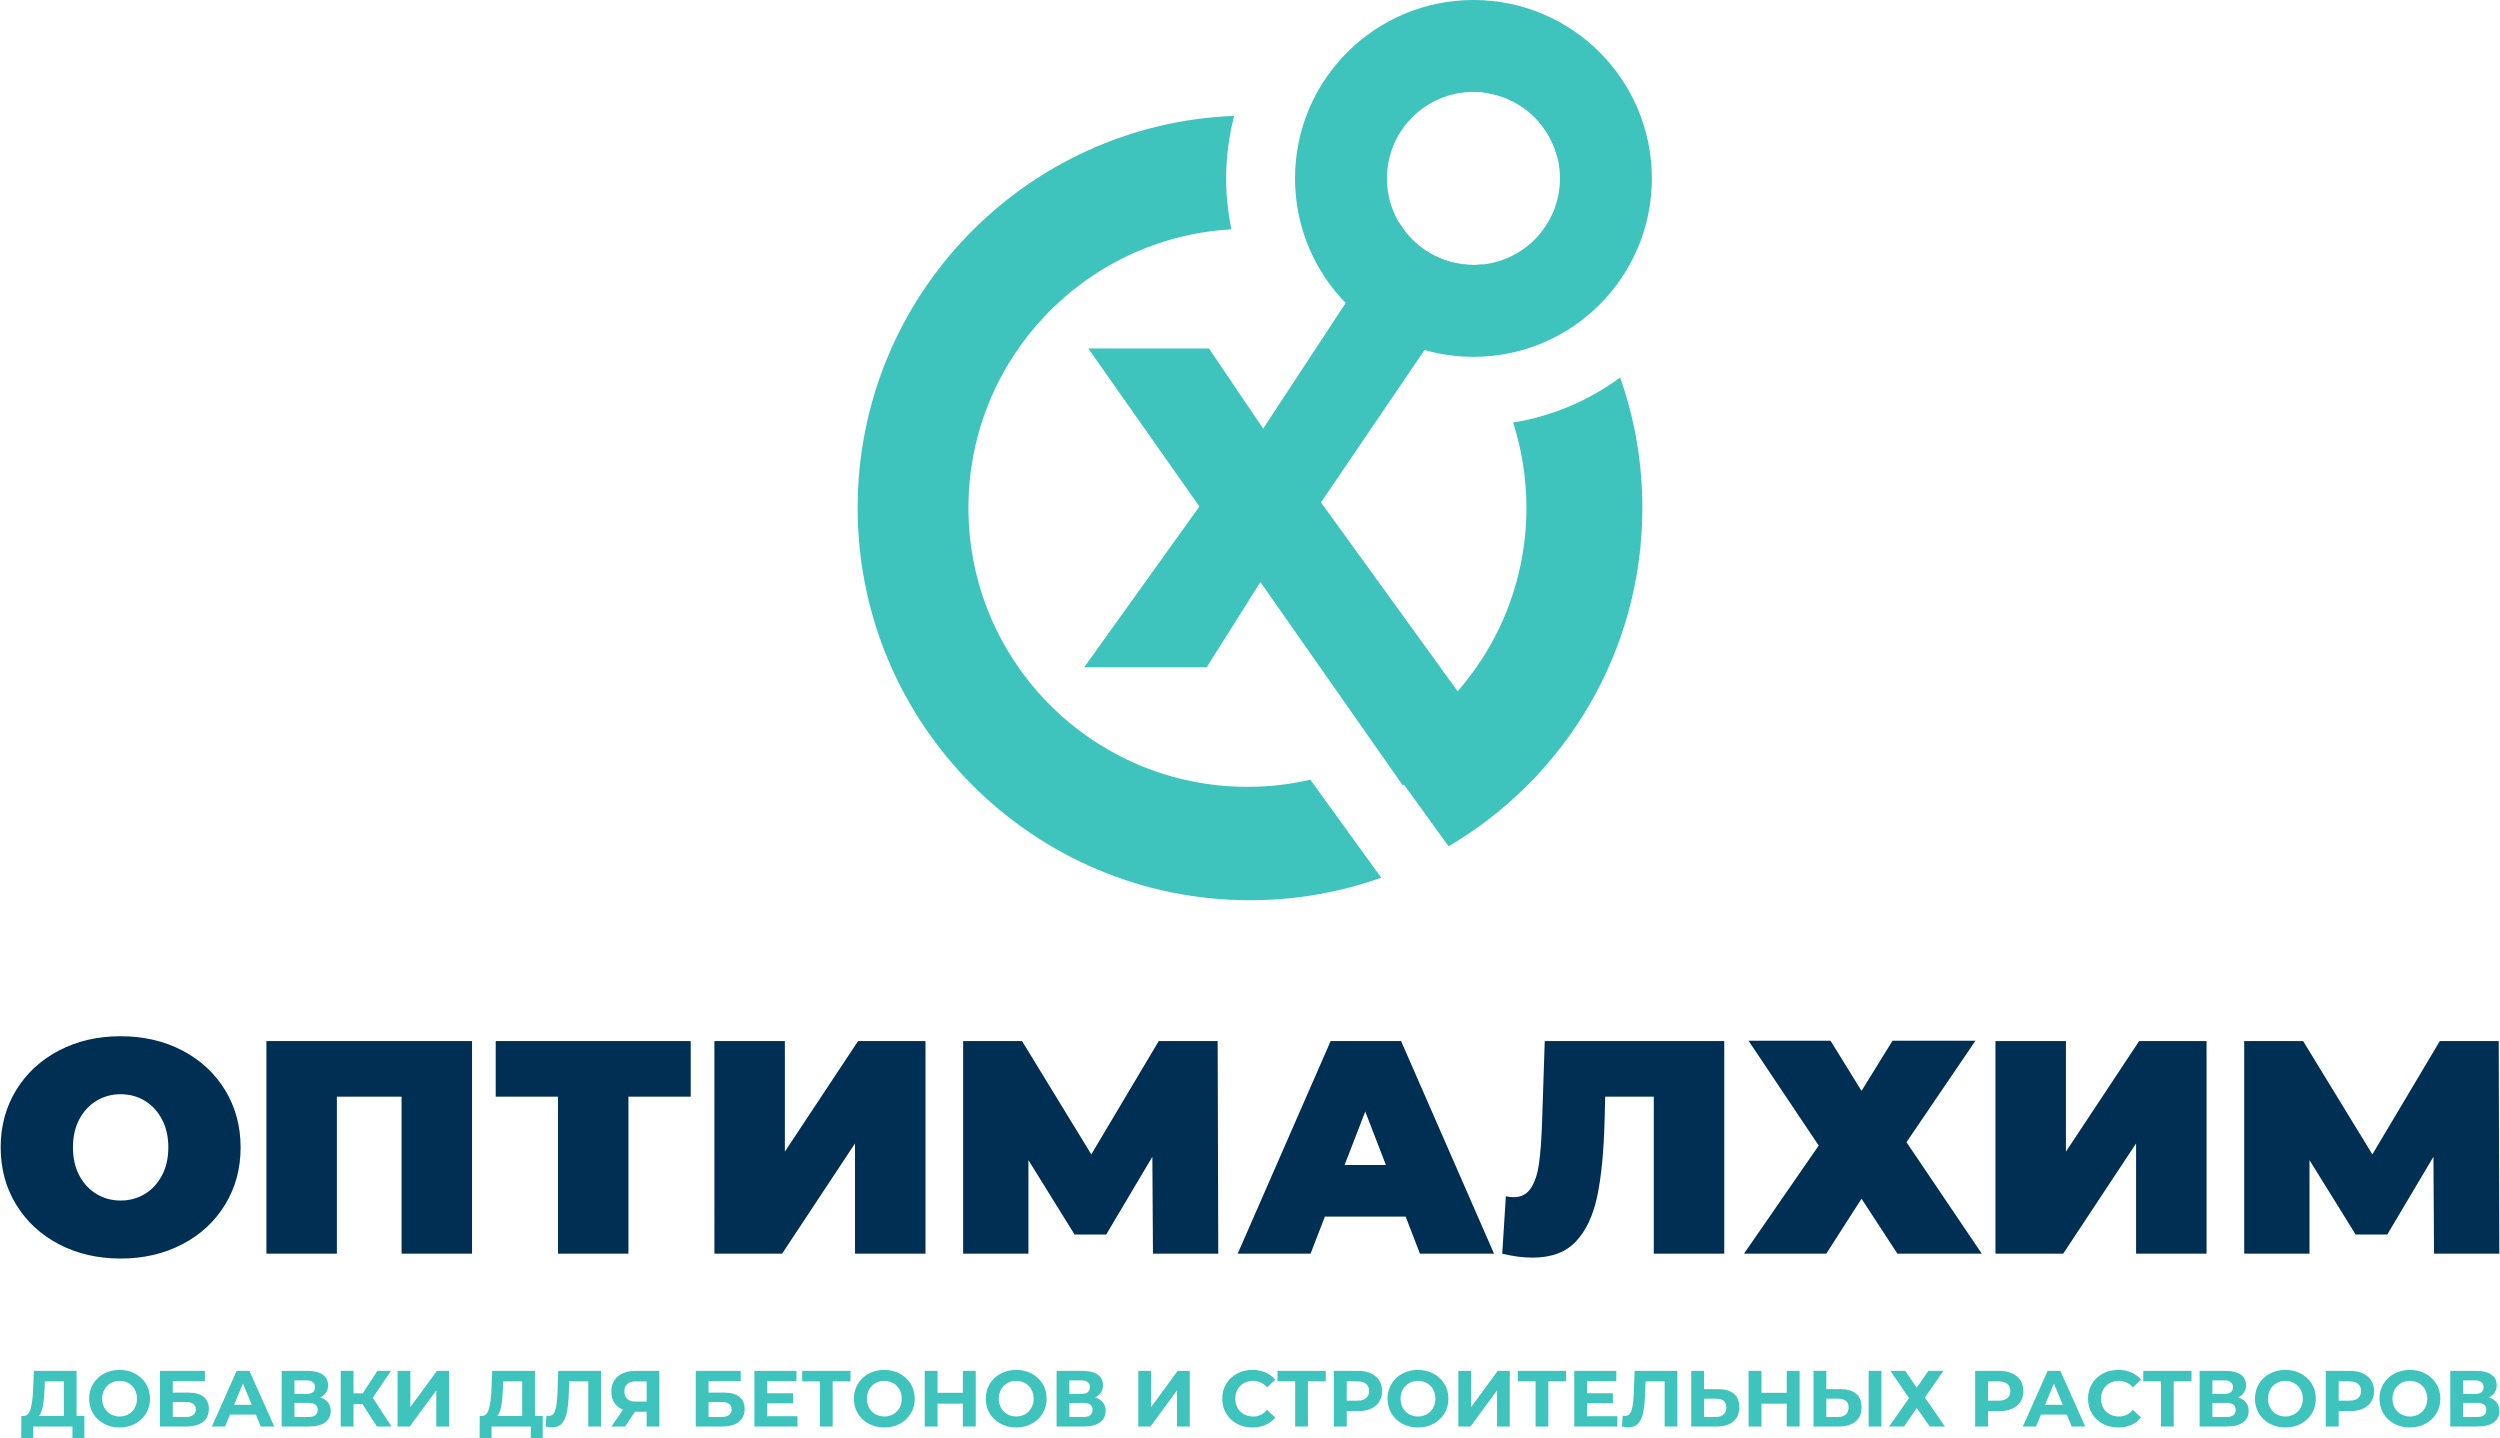 <?xml version="1.0" encoding="UTF-8" standalone="no"?>
<!-- Creator: CorelDRAW -->

<svg
   xml:space="preserve"
   width="1396"
   height="803"
   version="1.1"
   style="clip-rule:evenodd;fill-rule:evenodd;image-rendering:optimizeQuality;shape-rendering:geometricPrecision;text-rendering:geometricPrecision"
   viewBox="0 0 1395.53 803.16"
   id="svg5"
   sodipodi:docname="Логотип Оптималхим.svg"
   inkscape:export-filename="logo_vertical.svg"
   inkscape:export-xdpi="96"
   inkscape:export-ydpi="96"
   xmlns:inkscape="http://www.inkscape.org/namespaces/inkscape"
   xmlns:sodipodi="http://sodipodi.sourceforge.net/DTD/sodipodi-0.dtd"
   xmlns="http://www.w3.org/2000/svg"
   xmlns:svg="http://www.w3.org/2000/svg"><sodipodi:namedview
   id="namedview5"
   pagecolor="#ffffff"
   bordercolor="#000000"
   borderopacity="0.25"
   inkscape:showpageshadow="2"
   inkscape:pageopacity="0.0"
   inkscape:pagecheckerboard="0"
   inkscape:deskcolor="#d1d1d1" />
 <defs
   id="defs1"><style
     type="text/css"
     id="style1">
   <![CDATA[
    .fil2 {fill:#3FC4BD}
    .fil1 {fill:#3FC4BD;fill-rule:nonzero}
    .fil0 {fill:white;fill-rule:nonzero}
   ]]>
  </style></defs>
 <g
   id="Слой_x0020_1"
   inkscape:label="Слой 1"
   inkscape:groupmode="layer">
  <g
   id="_2555511825008">
   <path
   class="fil0"
   d="m 67,702.91 c -12.77,0 -24.25,-2.66 -34.43,-7.98 C 22.39,689.62 14.42,682.24 8.65,672.8 2.88,663.36 0,652.7 0,640.83 c 0,-11.88 2.88,-22.54 8.65,-31.98 5.77,-9.44 13.74,-16.82 23.92,-22.14 10.18,-5.31 21.66,-7.97 34.43,-7.97 12.78,0 24.26,2.66 34.44,7.97 10.18,5.32 18.15,12.7 23.92,22.14 5.76,9.44 8.65,20.1 8.65,31.98 0,11.87 -2.89,22.53 -8.65,31.97 -5.77,9.44 -13.74,16.82 -23.92,22.13 -10.18,5.32 -21.66,7.98 -34.44,7.98 z m 0,-32.4 c 4.98,0 9.47,-1.22 13.49,-3.65 4.01,-2.43 7.21,-5.88 9.58,-10.34 2.38,-4.47 3.57,-9.7 3.57,-15.69 0,-6 -1.19,-11.23 -3.57,-15.69 -2.37,-4.47 -5.57,-7.92 -9.58,-10.35 -4.02,-2.43 -8.51,-3.65 -13.49,-3.65 -4.97,0 -9.47,1.22 -13.48,3.65 -4.02,2.43 -7.21,5.88 -9.59,10.35 -2.37,4.46 -3.56,9.69 -3.56,15.69 0,5.99 1.19,11.22 3.56,15.69 2.38,4.46 5.57,7.91 9.59,10.34 4.01,2.43 8.51,3.65 13.48,3.65 z M 263.26,581.46 V 700.19 H 223.91 V 612.5 h -36.13 v 87.69 H 148.42 V 581.46 Z M 385.4,612.5 h -34.78 v 87.69 H 311.27 V 612.5 H 276.49 V 581.46 H 385.4 Z m 13.23,-31.04 h 39.35 v 61.74 l 40.88,-61.74 h 37.66 v 118.73 h -39.36 v -61.57 l -40.71,61.57 h -37.82 z m 244.94,118.73 -0.34,-54.11 -25.78,43.43 H 599.8 l -25.78,-41.56 v 52.24 H 537.55 V 581.46 h 32.91 l 38.67,63.27 37.66,-63.27 h 32.91 l 0.34,118.73 z M 784.7,679.5 h -45.12 l -7.98,20.69 H 690.89 L 742.8,581.46 h 39.35 l 51.91,118.73 h -41.39 z m -11.03,-28.84 -11.53,-29.85 -11.54,29.85 z m 188.97,-69.2 V 700.19 H 923.28 V 612.5 h -27.14 l -0.34,13.74 c -0.45,16.96 -1.8,30.87 -4.07,41.72 -2.26,10.86 -6.22,19.31 -11.87,25.36 -5.66,6.05 -13.74,9.08 -24.26,9.08 -5.31,0 -10.97,-0.74 -16.96,-2.21 l 2.03,-32.06 c 1.48,0.34 2.95,0.51 4.42,0.51 4.18,0 7.38,-1.69 9.58,-5.09 2.2,-3.39 3.7,-7.91 4.5,-13.56 0.79,-5.66 1.35,-13.07 1.69,-22.23 l 1.53,-46.3 z m 59.37,-0.18 17.3,27.99 17.3,-27.99 h 46.31 l -38.5,56.66 42.06,62.25 h -47.15 l -20.02,-30.7 -19.68,30.7 h -45.97 l 41.73,-60.38 -39.18,-58.53 z m 92.1,0.18 h 39.36 v 61.74 l 40.88,-61.74 h 37.66 v 118.73 h -39.36 v -61.57 l -40.71,61.57 h -37.83 z m 244.95,118.73 -0.34,-54.11 -25.78,43.43 h -17.65 l -25.78,-41.56 v 52.24 h -36.47 V 581.46 h 32.91 l 38.67,63.27 37.66,-63.27 h 32.91 l 0.34,118.73 z"
   id="path1"
   style="fill:#002f54;fill-opacity:1;fill-rule:nonzero" />
   <path
   class="fil1"
   d="m 46.75,790.86 v 12.3 h -6.66 v -6.44 H 18.15 v 6.44 h -6.66 l 0.05,-12.3 h 1.24 c 1.87,-0.06 3.18,-1.42 3.95,-4.08 0.77,-2.67 1.24,-6.47 1.42,-11.41 l 0.36,-9.73 h 23.88 v 25.22 z M 24.5,776.03 c -0.15,3.7 -0.46,6.8 -0.93,9.31 -0.47,2.5 -1.2,4.34 -2.18,5.52 h 13.9 V 771.51 H 24.63 Z m 41.91,21.23 c -3.22,0 -6.13,-0.7 -8.72,-2.09 -2.59,-1.39 -4.62,-3.31 -6.08,-5.75 -1.47,-2.44 -2.2,-5.19 -2.2,-8.24 0,-3.04 0.73,-5.79 2.2,-8.23 1.46,-2.44 3.49,-4.36 6.08,-5.75 2.59,-1.39 5.5,-2.09 8.72,-2.09 3.23,0 6.13,0.7 8.71,2.09 2.57,1.39 4.6,3.31 6.08,5.75 1.48,2.44 2.22,5.19 2.22,8.23 0,3.05 -0.74,5.8 -2.22,8.24 -1.48,2.44 -3.51,4.36 -6.08,5.75 -2.58,1.39 -5.48,2.09 -8.71,2.09 z m 0,-6.13 c 1.84,0 3.5,-0.42 4.98,-1.27 1.48,-0.84 2.64,-2.02 3.48,-3.52 0.84,-1.52 1.27,-3.23 1.27,-5.16 0,-1.92 -0.43,-3.64 -1.27,-5.15 -0.84,-1.51 -2,-2.68 -3.48,-3.53 -1.48,-0.84 -3.14,-1.26 -4.98,-1.26 -1.83,0 -3.49,0.42 -4.97,1.26 -1.48,0.85 -2.64,2.02 -3.48,3.53 -0.85,1.51 -1.27,3.23 -1.27,5.15 0,1.93 0.42,3.64 1.27,5.16 0.84,1.5 2,2.68 3.48,3.52 1.48,0.85 3.14,1.27 4.97,1.27 z m 22.56,-25.49 h 25.08 v 5.73 H 96.12 v 6.4 h 8.61 c 3.76,0 6.62,0.78 8.59,2.35 1.97,1.57 2.95,3.83 2.95,6.79 0,3.11 -1.09,5.52 -3.28,7.24 -2.19,1.72 -5.29,2.57 -9.28,2.57 H 88.97 Z m 14.34,25.76 c 1.83,0 3.24,-0.37 4.22,-1.09 0.97,-0.73 1.46,-1.78 1.46,-3.18 0,-2.72 -1.89,-4.08 -5.68,-4.08 h -7.19 v 8.35 z m 39.2,-1.34 h -14.43 l -2.75,6.66 h -7.37 l 13.85,-31.08 h 7.11 l 13.89,31.08 h -7.54 z m -2.26,-5.46 -4.93,-11.9 -4.93,11.9 z m 38.23,-4.08 c 1.89,0.56 3.34,1.48 4.35,2.75 1,1.27 1.51,2.84 1.51,4.71 0,2.75 -1.05,4.9 -3.13,6.44 -2.09,1.53 -5.07,2.3 -8.95,2.3 h -15.32 v -31.08 h 14.48 c 3.61,0 6.42,0.7 8.43,2.09 2.02,1.39 3.02,3.38 3.02,5.95 0,1.54 -0.38,2.89 -1.15,4.06 -0.77,1.17 -1.85,2.1 -3.24,2.78 z m -14.39,-2 h 6.71 c 1.56,0 2.75,-0.32 3.55,-0.95 0.8,-0.64 1.2,-1.58 1.2,-2.82 0,-1.22 -0.41,-2.15 -1.22,-2.8 -0.82,-0.65 -2,-0.98 -3.53,-0.98 h -6.71 z m 7.9,12.88 c 3.38,0 5.06,-1.34 5.06,-4 0,-2.58 -1.68,-3.86 -5.06,-3.86 h -7.9 v 7.86 z m 30.06,-7.2 h -4.97 v 12.52 h -7.15 v -31.08 h 7.15 v 12.57 h 5.15 l 8.17,-12.57 h 7.59 l -10.17,15.01 10.48,16.07 h -8.17 z m 19.63,-18.56 h 7.14 v 20.25 l 14.83,-20.25 h 6.75 v 31.08 h -7.1 v -20.2 l -14.83,20.2 h -6.79 z m 81.07,25.22 v 12.3 h -6.66 v -6.44 h -21.93 v 6.44 h -6.66 l 0.04,-12.3 h 1.24 c 1.87,-0.06 3.19,-1.42 3.95,-4.08 0.77,-2.67 1.25,-6.47 1.43,-11.41 l 0.35,-9.73 h 23.89 v 25.22 z M 280.5,776.03 c -0.14,3.7 -0.46,6.8 -0.93,9.31 -0.47,2.5 -1.2,4.34 -2.17,5.52 h 13.89 v -19.35 h -10.65 z m 54.79,-10.39 v 31.08 h -7.1 v -25.21 h -10.66 l -0.22,6.48 c -0.15,4.41 -0.5,7.98 -1.07,10.72 -0.56,2.74 -1.5,4.84 -2.82,6.3 -1.31,1.47 -3.15,2.2 -5.52,2.2 -0.98,0 -2.16,-0.16 -3.55,-0.49 l 0.44,-6.08 c 0.38,0.12 0.81,0.18 1.29,0.18 1.71,0 2.91,-1.01 3.59,-3.04 0.69,-2.03 1.11,-5.2 1.29,-9.53 l 0.44,-12.61 z m 32.59,0 v 31.08 h -7.1 v -8.25 h -6.57 l -5.51,8.25 h -7.59 l 6.48,-9.36 c -2.1,-0.86 -3.71,-2.16 -4.84,-3.89 -1.12,-1.73 -1.69,-3.81 -1.69,-6.24 0,-2.39 0.55,-4.46 1.65,-6.19 1.09,-1.73 2.65,-3.06 4.66,-4 2.01,-0.93 4.38,-1.4 7.1,-1.4 z m -13.23,5.87 c -2.04,0 -3.6,0.47 -4.68,1.42 -1.08,0.94 -1.63,2.35 -1.63,4.21 0,1.81 0.52,3.2 1.56,4.18 1.04,0.97 2.56,1.46 4.57,1.46 h 6.31 v -11.27 z m 33.57,-5.87 h 25.08 v 5.73 h -17.94 v 6.4 h 8.62 c 3.76,0 6.62,0.78 8.59,2.35 1.96,1.57 2.95,3.83 2.95,6.79 0,3.11 -1.1,5.52 -3.29,7.24 -2.19,1.72 -5.28,2.57 -9.28,2.57 h -14.73 z m 14.34,25.76 c 1.83,0 3.24,-0.37 4.21,-1.09 0.98,-0.73 1.47,-1.78 1.47,-3.18 0,-2.72 -1.9,-4.08 -5.68,-4.08 h -7.2 v 8.35 z m 42.48,-0.45 v 5.77 h -24.06 v -31.08 h 23.49 v 5.78 h -16.34 v 6.75 h 14.43 v 5.59 h -14.43 v 7.19 z m 29.57,-19.44 h -9.94 v 25.21 h -7.11 v -25.21 h -9.9 v -5.87 h 26.95 z m 18.92,25.75 c -3.23,0 -6.14,-0.7 -8.73,-2.09 -2.59,-1.39 -4.61,-3.31 -6.08,-5.75 -1.46,-2.44 -2.2,-5.19 -2.2,-8.24 0,-3.04 0.74,-5.79 2.2,-8.23 1.47,-2.44 3.49,-4.36 6.08,-5.75 2.59,-1.39 5.5,-2.09 8.73,-2.09 3.22,0 6.12,0.7 8.7,2.09 2.58,1.39 4.6,3.31 6.08,5.75 1.48,2.44 2.22,5.19 2.22,8.23 0,3.05 -0.74,5.8 -2.22,8.24 -1.48,2.44 -3.5,4.36 -6.08,5.75 -2.58,1.39 -5.48,2.09 -8.7,2.09 z m 0,-6.13 c 1.83,0 3.49,-0.42 4.97,-1.27 1.48,-0.84 2.64,-2.02 3.49,-3.52 0.84,-1.52 1.26,-3.23 1.26,-5.16 0,-1.92 -0.42,-3.64 -1.26,-5.15 -0.85,-1.51 -2.01,-2.68 -3.49,-3.53 -1.48,-0.84 -3.14,-1.26 -4.97,-1.26 -1.84,0 -3.5,0.42 -4.97,1.26 -1.49,0.85 -2.65,2.02 -3.49,3.53 -0.84,1.51 -1.27,3.23 -1.27,5.15 0,1.93 0.43,3.64 1.27,5.16 0.84,1.5 2,2.68 3.49,3.52 1.47,0.85 3.13,1.27 4.97,1.27 z m 51.06,-25.49 v 31.08 h -7.2 v -12.74 h -14.12 v 12.74 h -7.19 v -31.08 h 7.19 v 12.26 h 14.12 v -12.26 z m 22.59,31.62 c -3.22,0 -6.13,-0.7 -8.72,-2.09 -2.59,-1.39 -4.62,-3.31 -6.08,-5.75 -1.47,-2.44 -2.2,-5.19 -2.2,-8.24 0,-3.04 0.73,-5.79 2.2,-8.23 1.46,-2.44 3.49,-4.36 6.08,-5.75 2.59,-1.39 5.5,-2.09 8.72,-2.09 3.23,0 6.13,0.7 8.71,2.09 2.57,1.39 4.6,3.31 6.08,5.75 1.48,2.44 2.22,5.19 2.22,8.23 0,3.05 -0.74,5.8 -2.22,8.24 -1.48,2.44 -3.51,4.36 -6.08,5.75 -2.58,1.39 -5.48,2.09 -8.71,2.09 z m 0,-6.13 c 1.84,0 3.5,-0.42 4.98,-1.27 1.48,-0.84 2.64,-2.02 3.48,-3.52 0.85,-1.52 1.27,-3.23 1.27,-5.16 0,-1.92 -0.42,-3.64 -1.27,-5.15 -0.84,-1.51 -2,-2.68 -3.48,-3.53 -1.48,-0.84 -3.14,-1.26 -4.98,-1.26 -1.83,0 -3.49,0.42 -4.97,1.26 -1.48,0.85 -2.64,2.02 -3.48,3.53 -0.85,1.51 -1.27,3.23 -1.27,5.15 0,1.93 0.42,3.64 1.27,5.16 0.84,1.5 2,2.68 3.48,3.52 1.48,0.85 3.14,1.27 4.97,1.27 z m 44.09,-10.61 c 1.9,0.56 3.35,1.48 4.35,2.75 1.01,1.27 1.51,2.84 1.51,4.71 0,2.75 -1.04,4.9 -3.13,6.44 -2.08,1.53 -5.07,2.3 -8.94,2.3 h -15.32 v -31.08 h 14.47 c 3.61,0 6.43,0.7 8.44,2.09 2.01,1.39 3.02,3.38 3.02,5.95 0,1.54 -0.39,2.89 -1.16,4.06 -0.77,1.17 -1.85,2.1 -3.24,2.78 z m -14.38,-2 h 6.7 c 1.57,0 2.75,-0.32 3.55,-0.95 0.8,-0.64 1.2,-1.58 1.2,-2.82 0,-1.22 -0.4,-2.15 -1.22,-2.8 -0.81,-0.65 -1.99,-0.98 -3.53,-0.98 h -6.7 z m 7.9,12.88 c 3.37,0 5.06,-1.34 5.06,-4 0,-2.58 -1.69,-3.86 -5.06,-3.86 h -7.9 v 7.86 z m 30.59,-25.76 h 7.15 v 20.25 l 14.83,-20.25 h 6.75 v 31.08 H 657 v -20.2 l -14.83,20.2 h -6.79 z m 63.71,31.62 c -3.16,0 -6.03,-0.69 -8.59,-2.07 -2.56,-1.37 -4.57,-3.28 -6.04,-5.72 -1.46,-2.45 -2.19,-5.21 -2.19,-8.29 0,-3.07 0.73,-5.83 2.19,-8.28 1.47,-2.44 3.48,-4.35 6.04,-5.72 2.56,-1.38 5.44,-2.07 8.64,-2.07 2.69,0 5.12,0.48 7.3,1.42 2.18,0.95 4,2.31 5.48,4.09 l -4.61,4.26 c -2.11,-2.43 -4.71,-3.64 -7.82,-3.64 -1.92,0 -3.64,0.42 -5.15,1.26 -1.51,0.85 -2.68,2.02 -3.53,3.53 -0.84,1.51 -1.26,3.23 -1.26,5.15 0,1.93 0.42,3.64 1.26,5.16 0.85,1.5 2.02,2.68 3.53,3.52 1.51,0.85 3.23,1.27 5.15,1.27 3.11,0 5.71,-1.23 7.82,-3.69 l 4.61,4.27 c -1.48,1.8 -3.31,3.18 -5.5,4.13 -2.19,0.94 -4.63,1.42 -7.33,1.42 z m 40.98,-25.75 h -9.94 v 25.21 h -7.11 v -25.21 h -9.9 v -5.87 h 26.95 z m 17.98,-5.87 c 2.76,0 5.15,0.46 7.17,1.38 2.03,0.92 3.59,2.22 4.69,3.91 1.09,1.69 1.64,3.68 1.64,5.99 0,2.28 -0.55,4.27 -1.64,5.97 -1.1,1.71 -2.66,3.01 -4.69,3.91 -2.02,0.9 -4.41,1.35 -7.17,1.35 h -6.26 v 8.57 h -7.19 v -31.08 z m -0.4,16.65 c 2.16,0 3.81,-0.46 4.93,-1.39 1.13,-0.94 1.69,-2.26 1.69,-3.98 0,-1.74 -0.56,-3.08 -1.69,-4.02 -1.12,-0.93 -2.77,-1.39 -4.93,-1.39 h -5.86 v 10.78 z m 33.92,14.97 c -3.22,0 -6.13,-0.7 -8.72,-2.09 -2.59,-1.39 -4.62,-3.31 -6.08,-5.75 -1.47,-2.44 -2.2,-5.19 -2.2,-8.24 0,-3.04 0.73,-5.79 2.2,-8.23 1.46,-2.44 3.49,-4.36 6.08,-5.75 2.59,-1.39 5.5,-2.09 8.72,-2.09 3.23,0 6.13,0.7 8.71,2.09 2.57,1.39 4.6,3.31 6.08,5.75 1.48,2.44 2.22,5.19 2.22,8.23 0,3.05 -0.74,5.8 -2.22,8.24 -1.48,2.44 -3.51,4.36 -6.08,5.75 -2.58,1.39 -5.48,2.09 -8.71,2.09 z m 0,-6.13 c 1.84,0 3.5,-0.42 4.98,-1.27 1.48,-0.84 2.64,-2.02 3.48,-3.52 0.85,-1.52 1.27,-3.23 1.27,-5.16 0,-1.92 -0.42,-3.64 -1.27,-5.15 -0.84,-1.51 -2,-2.68 -3.48,-3.53 -1.48,-0.84 -3.14,-1.26 -4.98,-1.26 -1.83,0 -3.49,0.42 -4.97,1.26 -1.48,0.85 -2.64,2.02 -3.48,3.53 -0.85,1.51 -1.27,3.23 -1.27,5.15 0,1.93 0.42,3.64 1.27,5.16 0.84,1.5 2,2.68 3.48,3.52 1.48,0.85 3.14,1.27 4.97,1.27 z m 22.56,-25.49 h 7.15 v 20.25 l 14.83,-20.25 h 6.74 v 31.08 h -7.1 v -20.2 l -14.83,20.2 h -6.79 z m 60.2,5.87 h -9.94 v 25.21 h -7.11 v -25.21 h -9.9 v -5.87 h 26.95 z m 28.6,19.44 v 5.77 h -24.07 v -31.08 h 23.49 v 5.78 h -16.34 v 6.75 h 14.43 v 5.59 h -14.43 v 7.19 z m 33.52,-25.31 v 31.08 h -7.11 v -25.21 h -10.65 l -0.22,6.48 c -0.15,4.41 -0.51,7.98 -1.07,10.72 -0.56,2.74 -1.5,4.84 -2.82,6.3 -1.32,1.47 -3.16,2.2 -5.53,2.2 -0.97,0 -2.16,-0.16 -3.55,-0.49 l 0.44,-6.08 c 0.39,0.12 0.82,0.18 1.29,0.18 1.72,0 2.92,-1.01 3.6,-3.04 0.68,-2.03 1.11,-5.2 1.29,-9.53 l 0.44,-12.61 z m 22.82,10.22 c 3.79,0 6.69,0.84 8.72,2.53 2.03,1.68 3.04,4.19 3.04,7.5 0,3.52 -1.11,6.21 -3.35,8.06 -2.23,1.85 -5.38,2.77 -9.43,2.77 h -14.03 v -31.08 h 7.14 v 10.22 z m -1.42,15.54 c 1.86,0 3.32,-0.46 4.37,-1.38 1.05,-0.92 1.58,-2.25 1.58,-4 0,-3.22 -1.99,-4.84 -5.95,-4.84 h -6.49 v 10.22 z m 46.88,-25.76 v 31.08 h -7.19 v -12.74 h -14.12 v 12.74 h -7.19 v -31.08 h 7.19 v 12.26 h 14.12 v -12.26 z m 22.82,10.22 c 3.79,0 6.7,0.84 8.72,2.53 2.03,1.68 3.05,4.19 3.05,7.5 0,3.52 -1.12,6.21 -3.36,8.06 -2.23,1.85 -5.38,2.77 -9.43,2.77 h -14.03 v -31.08 h 7.15 v 10.22 z m -1.42,15.54 c 1.86,0 3.32,-0.46 4.37,-1.38 1.05,-0.92 1.58,-2.25 1.58,-4 0,-3.22 -1.98,-4.84 -5.95,-4.84 h -6.48 v 10.22 z m 17.14,-25.76 h 7.15 v 31.08 h -7.15 z m 20.47,0 6.43,9.42 6.44,-9.42 h 8.44 l -10.35,14.88 11.19,16.2 h -8.48 l -7.24,-10.3 -7.14,10.3 h -8.31 l 11.1,-15.89 -10.39,-15.19 z m 52.48,0 c 2.75,0 5.14,0.46 7.17,1.38 2.02,0.92 3.58,2.22 4.68,3.91 1.09,1.69 1.64,3.68 1.64,5.99 0,2.28 -0.55,4.27 -1.64,5.97 -1.1,1.71 -2.66,3.01 -4.68,3.91 -2.03,0.9 -4.42,1.35 -7.17,1.35 h -6.27 v 8.57 h -7.19 v -31.08 z m -0.41,16.65 c 2.17,0 3.81,-0.46 4.93,-1.39 1.13,-0.94 1.69,-2.26 1.69,-3.98 0,-1.74 -0.56,-3.08 -1.69,-4.02 -1.12,-0.93 -2.76,-1.39 -4.93,-1.39 h -5.86 v 10.78 z m 38.14,7.77 h -14.43 l -2.75,6.66 h -7.37 l 13.85,-31.08 h 7.11 l 13.89,31.08 h -7.54 z m -2.26,-5.46 -4.93,-11.9 -4.93,11.9 z m 30.94,12.66 c -3.16,0 -6.03,-0.69 -8.59,-2.07 -2.56,-1.37 -4.57,-3.28 -6.03,-5.72 -1.47,-2.45 -2.2,-5.21 -2.2,-8.29 0,-3.07 0.73,-5.83 2.2,-8.28 1.46,-2.44 3.47,-4.35 6.03,-5.72 2.56,-1.38 5.44,-2.07 8.64,-2.07 2.69,0 5.13,0.48 7.3,1.42 2.18,0.95 4.01,2.31 5.49,4.09 l -4.62,4.26 c -2.1,-2.43 -4.71,-3.64 -7.82,-3.64 -1.92,0 -3.64,0.42 -5.15,1.26 -1.51,0.85 -2.68,2.02 -3.53,3.53 -0.84,1.51 -1.26,3.23 -1.26,5.15 0,1.93 0.42,3.64 1.26,5.16 0.85,1.5 2.02,2.68 3.53,3.52 1.51,0.85 3.23,1.27 5.15,1.27 3.11,0 5.72,-1.23 7.82,-3.69 l 4.62,4.27 c -1.48,1.8 -3.32,3.18 -5.51,4.13 -2.19,0.94 -4.63,1.42 -7.33,1.42 z m 40.98,-25.75 h -9.94 v 25.21 h -7.1 v -25.21 h -9.91 v -5.87 h 26.95 z m 26.07,9.01 c 1.89,0.56 3.34,1.48 4.35,2.75 1,1.27 1.51,2.84 1.51,4.71 0,2.75 -1.05,4.9 -3.13,6.44 -2.09,1.53 -5.07,2.3 -8.95,2.3 h -15.32 v -31.08 h 14.48 c 3.61,0 6.42,0.7 8.43,2.09 2.02,1.39 3.02,3.38 3.02,5.95 0,1.54 -0.38,2.89 -1.15,4.06 -0.77,1.17 -1.85,2.1 -3.24,2.78 z m -14.39,-2 h 6.71 c 1.56,0 2.75,-0.32 3.55,-0.95 0.8,-0.64 1.2,-1.58 1.2,-2.82 0,-1.22 -0.41,-2.15 -1.22,-2.8 -0.82,-0.65 -1.99,-0.98 -3.53,-0.98 h -6.71 z m 7.9,12.88 c 3.38,0 5.07,-1.34 5.07,-4 0,-2.58 -1.69,-3.86 -5.07,-3.86 h -7.9 v 7.86 z m 32.86,5.86 c -3.23,0 -6.13,-0.7 -8.73,-2.09 -2.58,-1.39 -4.61,-3.31 -6.08,-5.75 -1.46,-2.44 -2.2,-5.19 -2.2,-8.24 0,-3.04 0.74,-5.79 2.2,-8.23 1.47,-2.44 3.5,-4.36 6.08,-5.75 2.6,-1.39 5.5,-2.09 8.73,-2.09 3.23,0 6.13,0.7 8.7,2.09 2.58,1.39 4.6,3.31 6.08,5.75 1.48,2.44 2.22,5.19 2.22,8.23 0,3.05 -0.74,5.8 -2.22,8.24 -1.48,2.44 -3.5,4.36 -6.08,5.75 -2.57,1.39 -5.47,2.09 -8.7,2.09 z m 0,-6.13 c 1.83,0 3.49,-0.42 4.97,-1.27 1.48,-0.84 2.64,-2.02 3.49,-3.52 0.84,-1.52 1.26,-3.23 1.26,-5.16 0,-1.92 -0.42,-3.64 -1.26,-5.15 -0.85,-1.51 -2.01,-2.68 -3.49,-3.53 -1.48,-0.84 -3.14,-1.26 -4.97,-1.26 -1.84,0 -3.49,0.42 -4.97,1.26 -1.48,0.85 -2.65,2.02 -3.49,3.53 -0.84,1.51 -1.26,3.23 -1.26,5.15 0,1.93 0.42,3.64 1.26,5.16 0.84,1.5 2.01,2.68 3.49,3.52 1.48,0.85 3.13,1.27 4.97,1.27 z m 36.01,-25.49 c 2.75,0 5.14,0.46 7.17,1.38 2.02,0.92 3.59,2.22 4.68,3.91 1.1,1.69 1.64,3.68 1.64,5.99 0,2.28 -0.54,4.27 -1.64,5.97 -1.09,1.71 -2.66,3.01 -4.68,3.91 -2.03,0.9 -4.42,1.35 -7.17,1.35 h -6.26 v 8.57 h -7.2 v -31.08 z m -0.4,16.65 c 2.16,0 3.8,-0.46 4.93,-1.39 1.12,-0.94 1.68,-2.26 1.68,-3.98 0,-1.74 -0.56,-3.08 -1.68,-4.02 -1.13,-0.93 -2.77,-1.39 -4.93,-1.39 h -5.86 v 10.78 z m 33.92,14.97 c -3.23,0 -6.14,-0.7 -8.73,-2.09 -2.59,-1.39 -4.62,-3.31 -6.08,-5.75 -1.47,-2.44 -2.2,-5.19 -2.2,-8.24 0,-3.04 0.73,-5.79 2.2,-8.23 1.46,-2.44 3.49,-4.36 6.08,-5.75 2.59,-1.39 5.5,-2.09 8.73,-2.09 3.22,0 6.12,0.7 8.7,2.09 2.57,1.39 4.6,3.31 6.08,5.75 1.48,2.44 2.22,5.19 2.22,8.23 0,3.05 -0.74,5.8 -2.22,8.24 -1.48,2.44 -3.51,4.36 -6.08,5.75 -2.58,1.39 -5.48,2.09 -8.7,2.09 z m 0,-6.13 c 1.83,0 3.49,-0.42 4.97,-1.27 1.48,-0.84 2.64,-2.02 3.49,-3.52 0.84,-1.52 1.26,-3.23 1.26,-5.16 0,-1.92 -0.42,-3.64 -1.26,-5.15 -0.85,-1.51 -2.01,-2.68 -3.49,-3.53 -1.48,-0.84 -3.14,-1.26 -4.97,-1.26 -1.84,0 -3.5,0.42 -4.98,1.26 -1.48,0.85 -2.64,2.02 -3.48,3.53 -0.84,1.51 -1.27,3.23 -1.27,5.15 0,1.93 0.43,3.64 1.27,5.16 0.84,1.5 2,2.68 3.48,3.52 1.48,0.85 3.14,1.27 4.98,1.27 z m 44.08,-10.61 c 1.9,0.56 3.35,1.48 4.36,2.75 1,1.27 1.51,2.84 1.51,4.71 0,2.75 -1.05,4.9 -3.13,6.44 -2.09,1.53 -5.07,2.3 -8.95,2.3 h -15.32 v -31.08 h 14.48 c 3.61,0 6.42,0.7 8.43,2.09 2.01,1.39 3.02,3.38 3.02,5.95 0,1.54 -0.38,2.89 -1.15,4.06 -0.77,1.17 -1.85,2.1 -3.25,2.78 z m -14.38,-2 h 6.7 c 1.57,0 2.76,-0.32 3.56,-0.95 0.79,-0.64 1.2,-1.58 1.2,-2.82 0,-1.22 -0.41,-2.15 -1.23,-2.8 -0.81,-0.65 -1.99,-0.98 -3.53,-0.98 h -6.7 z m 7.9,12.88 c 3.38,0 5.06,-1.34 5.06,-4 0,-2.58 -1.68,-3.86 -5.06,-3.86 h -7.9 v 7.86 z"
   id="path2" />
   <g
   id="g5">
    <path
   class="fil2"
   d="m 904.5,210.83 c 8.02,22.78 12.41,47.29 12.41,72.82 0,80.55 -43.48,150.94 -108.23,189.02 l -37.76,-52.19 c 48.4,-26.44 81.23,-77.8 81.23,-136.83 0,-16.63 -2.62,-32.64 -7.44,-47.67 22.13,-3.56 42.5,-12.39 59.79,-25.15 z M 687.39,128.09 c -81.9,4.63 -146.88,72.5 -146.88,155.56 0,86.05 69.76,155.81 155.82,155.81 12.08,0 23.84,-1.37 35.14,-3.98 l 39.59,54.73 c -22.92,8.13 -47.59,12.58 -73.3,12.58 -121.02,0 -219.14,-98.12 -219.14,-219.14 0,-118.07 93.37,-214.31 210.3,-218.95 -2.91,11.16 -4.47,22.87 -4.47,34.95 0,9.75 1.02,19.26 2.94,28.44 z"
   id="path3" />
    <path
   class="fil1"
   d="M 782.87,438.34 703.58,325.1 673.57,372.67 h -68.42 l 64.35,-89.79 -62.06,-88.26 h 67.4 l 30.27,44.77 75.75,-115.32 c 8.4,14.3 23.93,23.9 41.7,23.9 1.75,0 3.47,-0.1 5.16,-0.28 l -90.31,132.9 114.13,157.75 z m 45.55,-386.66 1.74,-2.65 h 64.61 l -25.63,37.72 c -5.15,-18.6 -21.12,-32.7 -40.72,-35.07 z"
   id="path4" />
    <path
   class="fil2"
   d="m 822.56,0 c 55.04,0 99.65,44.61 99.65,99.65 0,55.03 -44.61,99.65 -99.65,99.65 -55.03,0 -99.65,-44.62 -99.65,-99.65 C 722.91,44.61 767.53,0 822.56,0 Z m 0,51.33 c 26.69,0 48.32,21.63 48.32,48.32 0,26.69 -21.63,48.32 -48.32,48.32 -26.68,0 -48.32,-21.63 -48.32,-48.32 0,-26.69 21.64,-48.32 48.32,-48.32 z"
   id="path5" />
   </g>
  </g>
 </g>
</svg>
